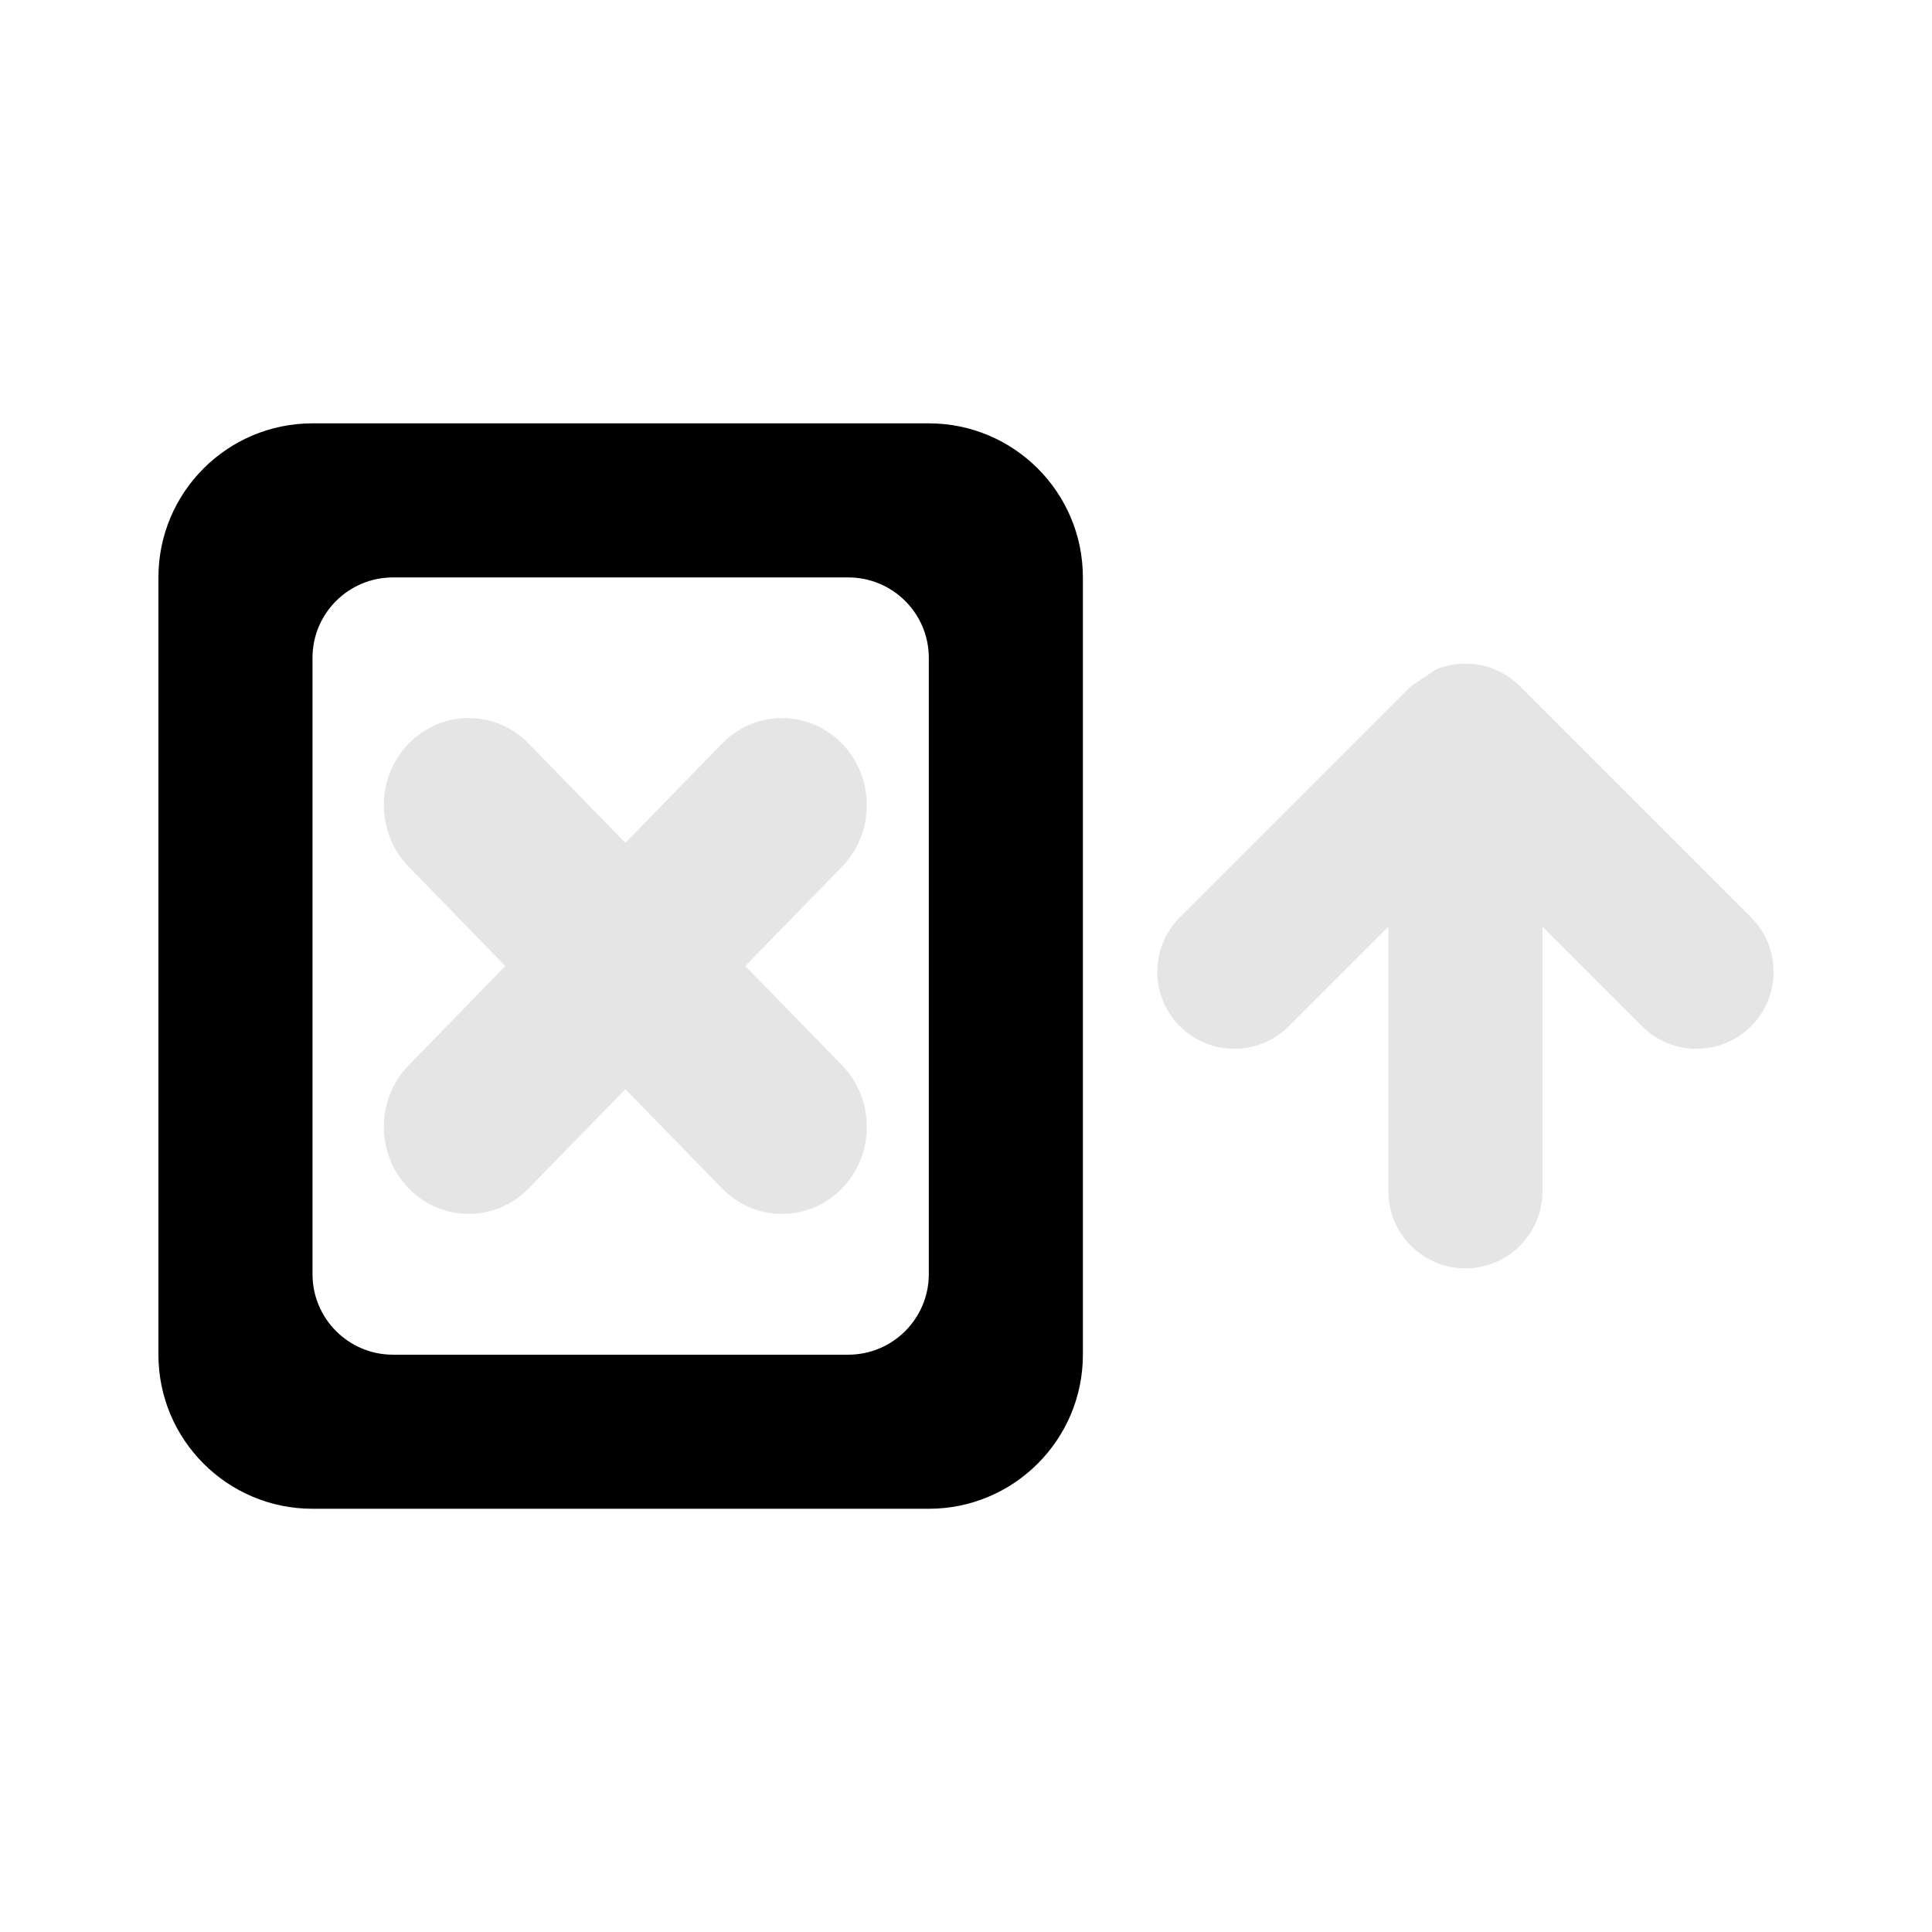 <svg width="16" height="16" viewBox="0 0 16 16" fill="none" xmlns="http://www.w3.org/2000/svg">
<mask id="mask0_252_36" style="mask-type:alpha" maskUnits="userSpaceOnUse" x="0" y="0" width="16" height="16">
<rect width="16" height="16" transform="matrix(1 0 0 -1 0 16)" fill="#DCDCDC"/>
</mask>
<g mask="url(#mask0_252_36)">
<path fill-rule="evenodd" clip-rule="evenodd" d="M7.692 10.552C7.692 10.92 7.393 11.219 7.025 11.219H3.255C2.886 11.219 2.588 10.92 2.588 10.552V5.448C2.588 5.08 2.886 4.782 3.255 4.782H7.025C7.393 4.782 7.692 5.08 7.692 5.448V10.552ZM2.588 12.495C1.883 12.495 1.312 11.923 1.312 11.219V4.782C1.312 4.077 1.883 3.506 2.588 3.506H7.692C8.396 3.506 8.968 4.077 8.968 4.782V11.219C8.968 11.923 8.396 12.495 7.692 12.495H2.588Z" fill="black"/>
<path fill-rule="evenodd" clip-rule="evenodd" d="M11.892 5.544C11.967 5.513 12.05 5.496 12.136 5.496C12.223 5.496 12.305 5.513 12.38 5.544C12.456 5.575 12.526 5.622 12.587 5.683L14.501 7.597C14.75 7.846 14.75 8.25 14.501 8.499C14.252 8.748 13.848 8.748 13.599 8.499L12.774 7.674V9.866C12.774 10.218 12.489 10.504 12.136 10.504C11.784 10.504 11.498 10.218 11.498 9.866V7.674L10.673 8.499C10.424 8.748 10.02 8.748 9.771 8.499C9.522 8.25 9.522 7.846 9.771 7.597L11.685 5.683M6.973 6.158C6.699 5.877 6.254 5.877 5.98 6.158L5.179 6.98L4.378 6.158C4.104 5.876 3.659 5.876 3.385 6.158C3.11 6.44 3.11 6.896 3.385 7.178L4.185 8L3.385 8.822C3.11 9.104 3.11 9.56 3.385 9.842C3.659 10.123 4.104 10.123 4.378 9.842L5.179 9.02L5.98 9.842C6.254 10.123 6.699 10.123 6.973 9.842C7.247 9.56 7.247 9.104 6.973 8.822L6.172 8L6.973 7.178C7.247 6.896 7.247 6.44 6.973 6.158Z" fill="#E5E5E5"/>
</g>
</svg>
